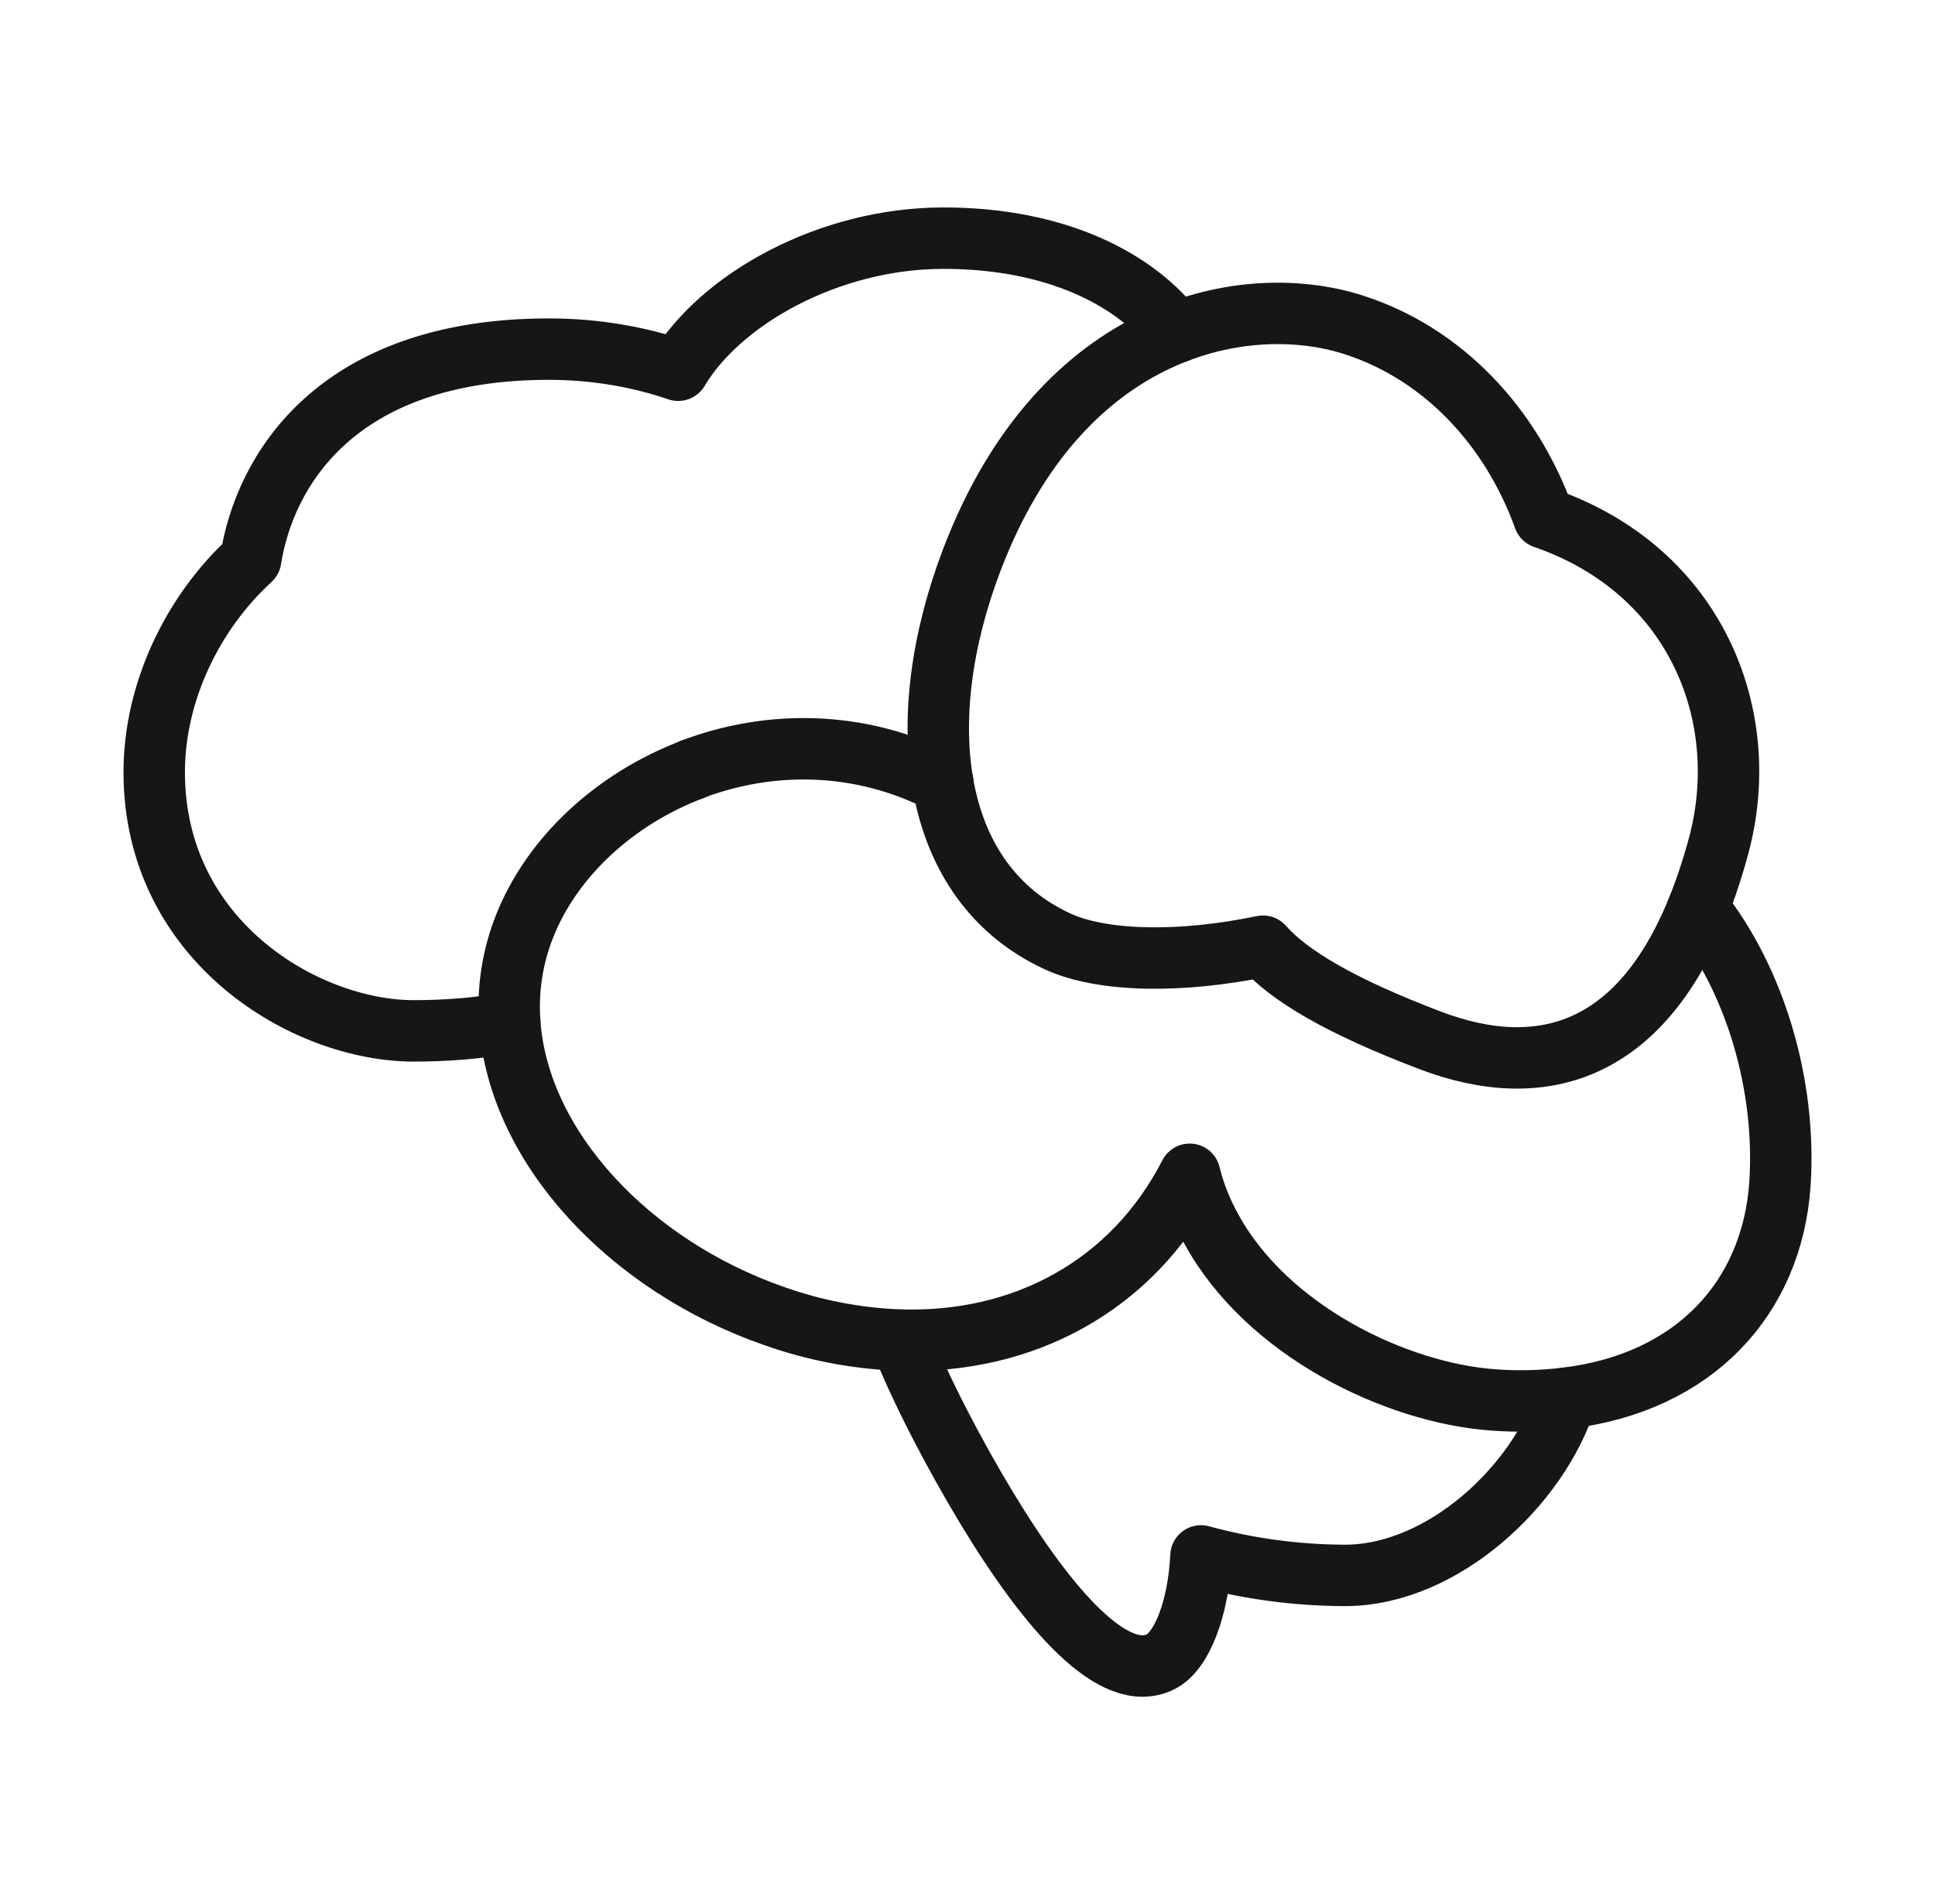 <svg width="63" height="62" viewBox="0 0 63 62" fill="none" xmlns="http://www.w3.org/2000/svg">
<path d="M22.533 25.056V25.051M16.597 33.297C15.59 33.48 14.533 33.564 13.472 33.564C9.948 33.564 5.021 30.649 5.021 25.14C5.021 22.565 6.245 19.972 8.163 18.212C8.608 15.376 10.904 11.367 17.874 11.367C19.381 11.367 20.804 11.62 22.081 12.055C23.451 9.75 26.971 7.754 30.721 7.754C34.45 7.754 37.024 9.14 38.288 10.827" stroke="#161616" stroke-width="2" stroke-linecap="round" stroke-linejoin="round"/>
<path d="M50.27 16.861C49.212 13.928 47.015 11.516 44.055 10.571C40.624 9.473 34.578 10.513 31.639 18.234C29.646 23.471 30.278 28.732 34.428 30.649C35.888 31.324 38.454 31.364 41.121 30.807C41.961 31.757 43.612 32.753 46.58 33.879C50.119 35.221 54.047 34.564 55.95 27.559C57.093 23.352 55.252 18.583 50.27 16.861Z" stroke="#161616" stroke-width="2" stroke-linecap="round" stroke-linejoin="round"/>
<path d="M55.284 29.573C57.159 31.92 58.161 35.359 57.952 38.543C57.7 42.257 55.169 45.019 50.993 45.523C50.207 45.62 49.413 45.639 48.624 45.58C45.457 45.356 41.245 43.333 39.432 40.003C39.122 39.447 38.887 38.852 38.735 38.233C37.794 40.061 36.434 41.447 34.8 42.356C33.194 43.254 31.323 43.689 29.333 43.633C27.921 43.585 26.525 43.319 25.194 42.845C20.493 41.206 16.876 37.345 16.597 33.295C16.519 32.226 16.684 31.152 17.08 30.155C17.973 27.901 20.016 26.012 22.531 25.056V25.051C25.011 24.11 27.947 24.073 30.698 25.481" stroke="#161616" stroke-width="2" stroke-linecap="round" stroke-linejoin="round"/>
<path d="M29.332 43.632C30.004 45.313 31.076 47.361 32.126 49.1C34.164 52.471 36.302 54.871 37.799 54.099C38.476 53.752 39.017 52.387 39.101 50.659C40.626 51.075 42.2 51.288 43.781 51.294C46.996 51.294 50.11 48.333 50.992 45.523" stroke="#161616" stroke-width="2" stroke-linecap="round" stroke-linejoin="round"/>
</svg>

